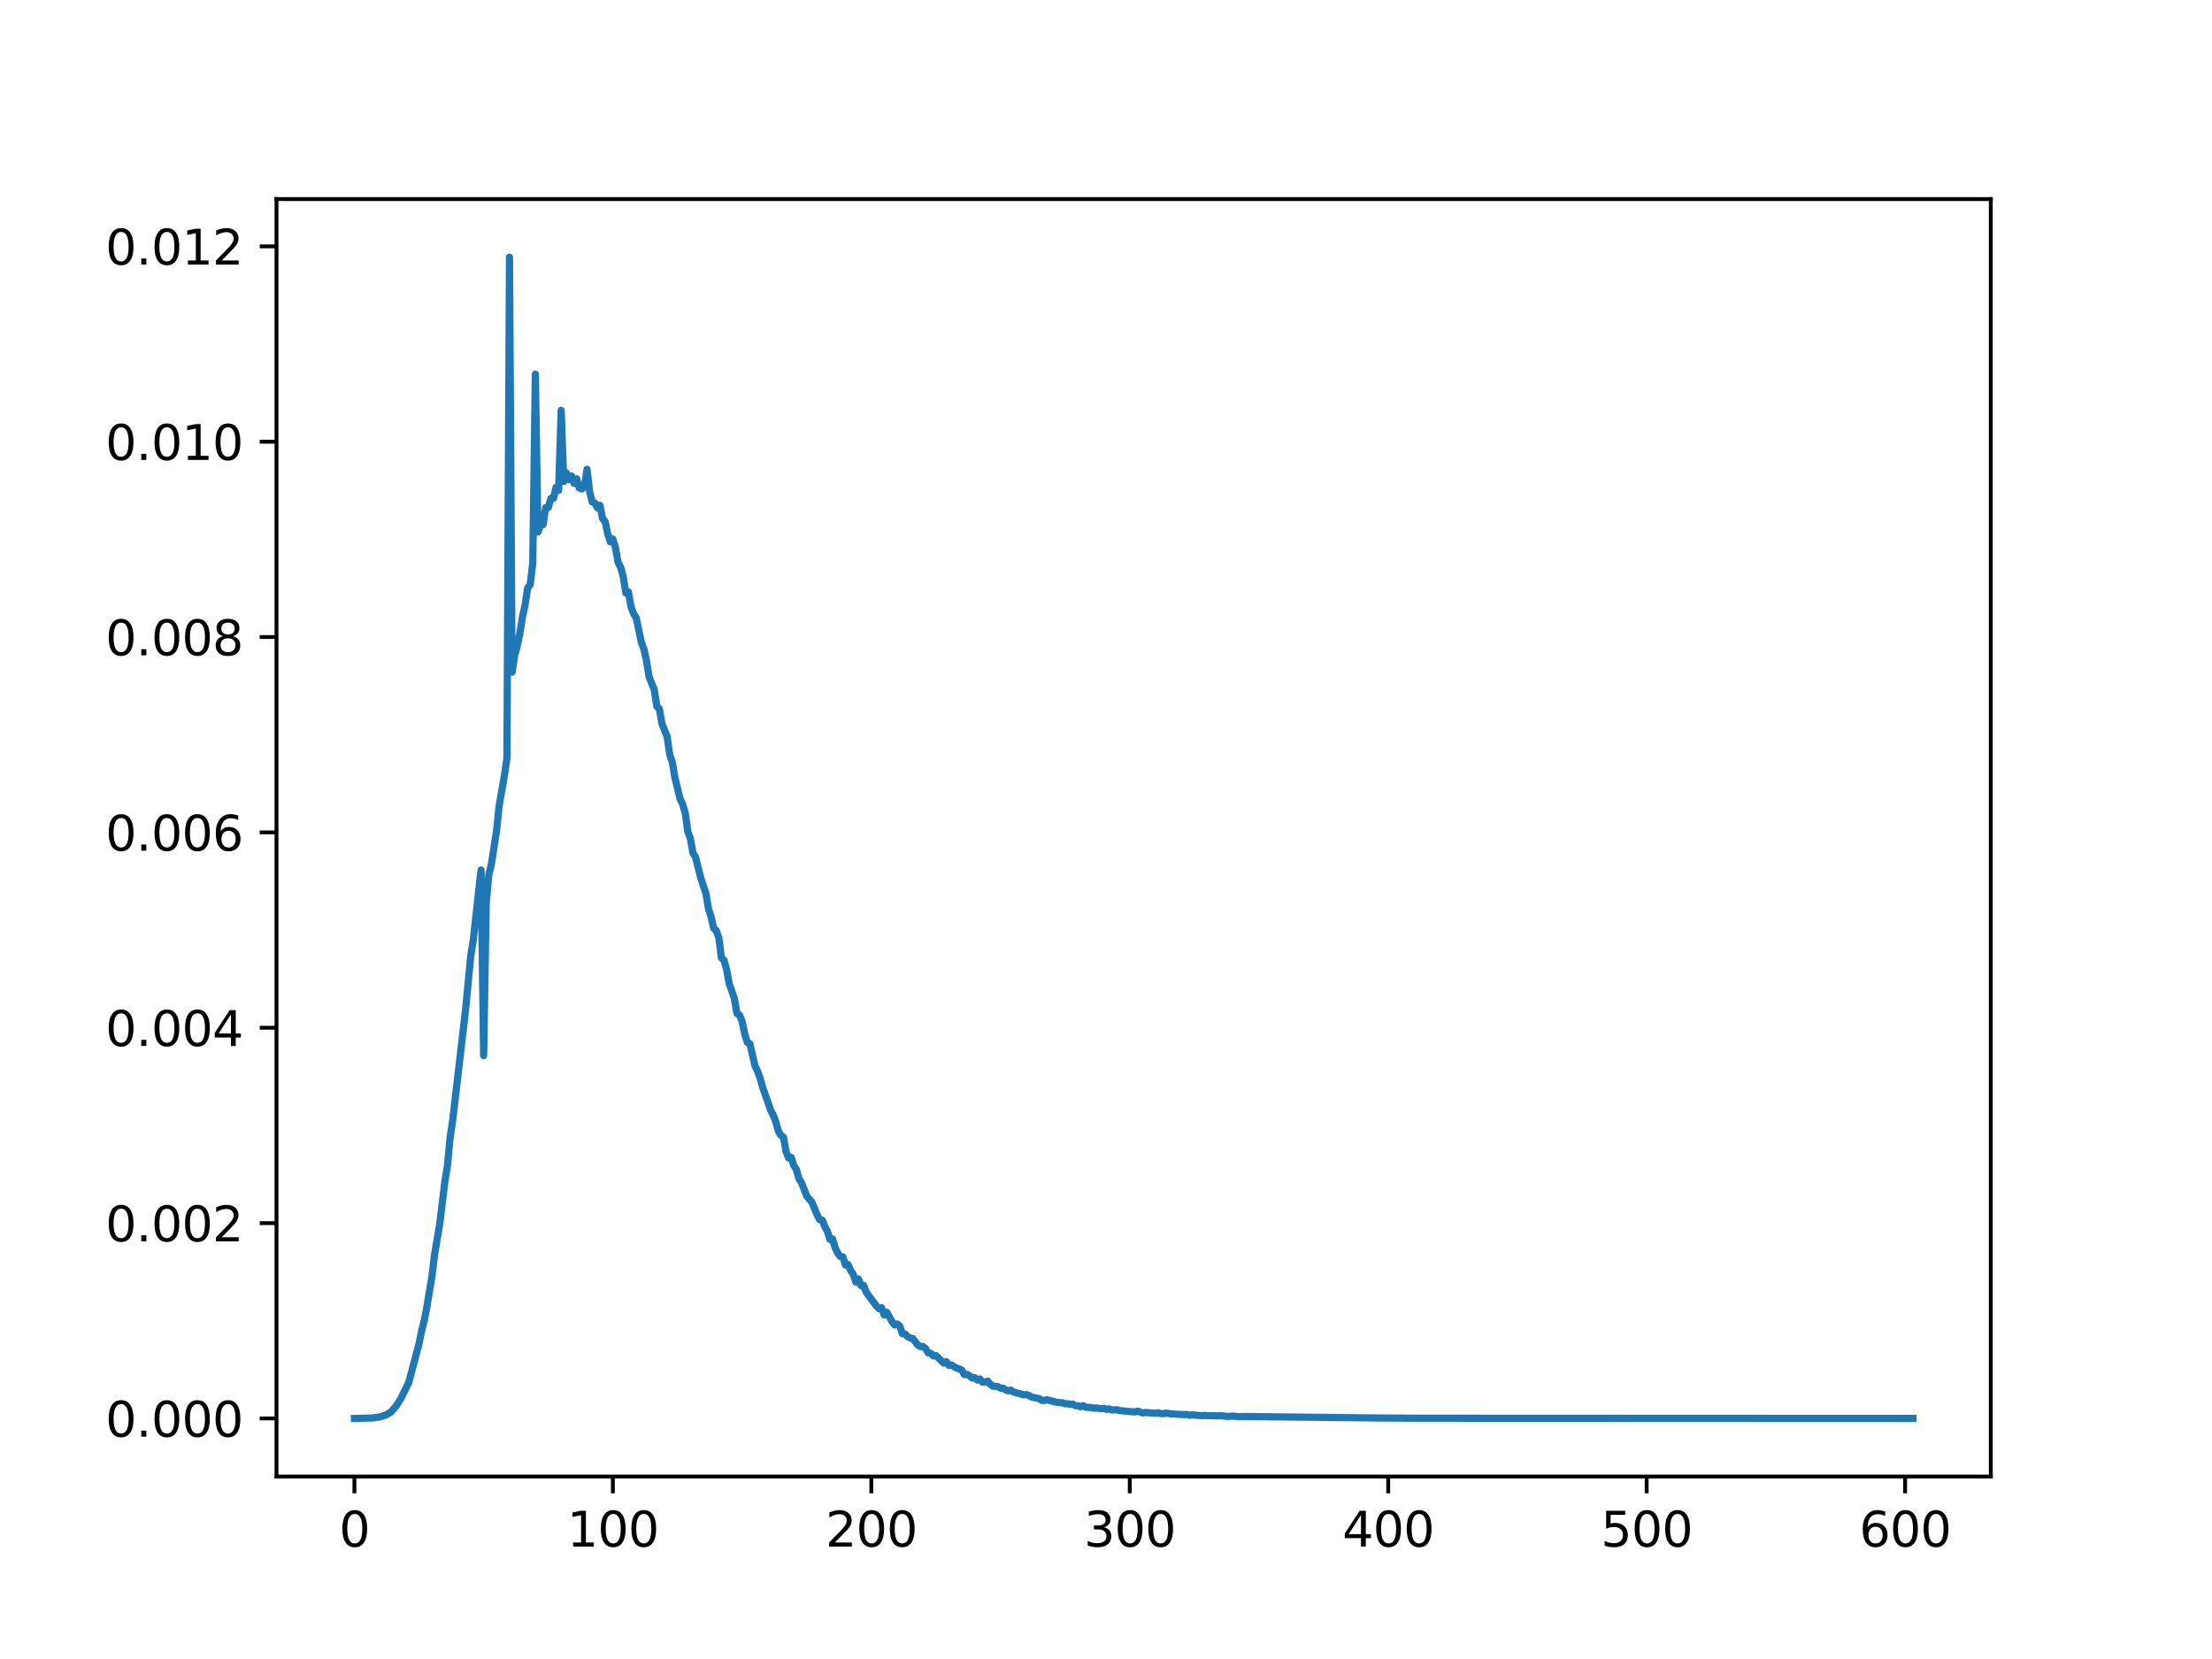 <?xml version="1.0" encoding="utf-8" standalone="no"?>
<!DOCTYPE svg PUBLIC "-//W3C//DTD SVG 1.1//EN"
  "http://www.w3.org/Graphics/SVG/1.1/DTD/svg11.dtd">
<svg xmlns:xlink="http://www.w3.org/1999/xlink" width="460.8pt" height="345.6pt" viewBox="0 0 460.8 345.6" xmlns="http://www.w3.org/2000/svg" version="1.1">
 <defs>
  <style type="text/css">*{stroke-linejoin: round; stroke-linecap: butt}</style>
 </defs>
 <g id="figure_1">
  <g id="patch_1">
   <path d="M 0 345.6 
L 460.8 345.6 
L 460.8 0 
L 0 0 
z
" style="fill: #ffffff"/>
  </g>
  <g id="axes_1">
   <g id="patch_2">
    <path d="M 57.6 307.584 
L 414.72 307.584 
L 414.72 41.472 
L 57.6 41.472 
z
" style="fill: #ffffff"/>
   </g>
   <g id="matplotlib.axis_1">
    <g id="xtick_1">
     <g id="line2d_1">
      <defs>
       <path id="m75940a28ad" d="M 0 0 
L 0 3.5 
" style="stroke: #000000; stroke-width: 0.8"/>
      </defs>
      <g>
       <use xlink:href="#m75940a28ad" x="73.833" y="307.584" style="stroke: #000000; stroke-width: 0.8"/>
      </g>
     </g>
     <g id="text_1">
      <!-- 0 -->
      <g transform="translate(70.651 322.182)scale(0.1 -0.1)">
       <defs>
        <path id="DejaVuSans-30" d="M 2034 4250 
Q 1547 4250 1301 3770 
Q 1056 3291 1056 2328 
Q 1056 1369 1301 889 
Q 1547 409 2034 409 
Q 2525 409 2770 889 
Q 3016 1369 3016 2328 
Q 3016 3291 2770 3770 
Q 2525 4250 2034 4250 
z
M 2034 4750 
Q 2819 4750 3233 4129 
Q 3647 3509 3647 2328 
Q 3647 1150 3233 529 
Q 2819 -91 2034 -91 
Q 1250 -91 836 529 
Q 422 1150 422 2328 
Q 422 3509 836 4129 
Q 1250 4750 2034 4750 
z
" transform="scale(0.016)"/>
       </defs>
       <use xlink:href="#DejaVuSans-30"/>
      </g>
     </g>
    </g>
    <g id="xtick_2">
     <g id="line2d_2">
      <g>
       <use xlink:href="#m75940a28ad" x="127.673" y="307.584" style="stroke: #000000; stroke-width: 0.8"/>
      </g>
     </g>
     <g id="text_2">
      <!-- 100 -->
      <g transform="translate(118.129 322.182)scale(0.1 -0.1)">
       <defs>
        <path id="DejaVuSans-31" d="M 794 531 
L 1825 531 
L 1825 4091 
L 703 3866 
L 703 4441 
L 1819 4666 
L 2450 4666 
L 2450 531 
L 3481 531 
L 3481 0 
L 794 0 
L 794 531 
z
" transform="scale(0.016)"/>
       </defs>
       <use xlink:href="#DejaVuSans-31"/>
       <use xlink:href="#DejaVuSans-30" x="63.623"/>
       <use xlink:href="#DejaVuSans-30" x="127.246"/>
      </g>
     </g>
    </g>
    <g id="xtick_3">
     <g id="line2d_3">
      <g>
       <use xlink:href="#m75940a28ad" x="181.513" y="307.584" style="stroke: #000000; stroke-width: 0.8"/>
      </g>
     </g>
     <g id="text_3">
      <!-- 200 -->
      <g transform="translate(171.969 322.182)scale(0.1 -0.1)">
       <defs>
        <path id="DejaVuSans-32" d="M 1228 531 
L 3431 531 
L 3431 0 
L 469 0 
L 469 531 
Q 828 903 1448 1529 
Q 2069 2156 2228 2338 
Q 2531 2678 2651 2914 
Q 2772 3150 2772 3378 
Q 2772 3750 2511 3984 
Q 2250 4219 1831 4219 
Q 1534 4219 1204 4116 
Q 875 4013 500 3803 
L 500 4441 
Q 881 4594 1212 4672 
Q 1544 4750 1819 4750 
Q 2544 4750 2975 4387 
Q 3406 4025 3406 3419 
Q 3406 3131 3298 2873 
Q 3191 2616 2906 2266 
Q 2828 2175 2409 1742 
Q 1991 1309 1228 531 
z
" transform="scale(0.016)"/>
       </defs>
       <use xlink:href="#DejaVuSans-32"/>
       <use xlink:href="#DejaVuSans-30" x="63.623"/>
       <use xlink:href="#DejaVuSans-30" x="127.246"/>
      </g>
     </g>
    </g>
    <g id="xtick_4">
     <g id="line2d_4">
      <g>
       <use xlink:href="#m75940a28ad" x="235.352" y="307.584" style="stroke: #000000; stroke-width: 0.8"/>
      </g>
     </g>
     <g id="text_4">
      <!-- 300 -->
      <g transform="translate(225.809 322.182)scale(0.1 -0.1)">
       <defs>
        <path id="DejaVuSans-33" d="M 2597 2516 
Q 3050 2419 3304 2112 
Q 3559 1806 3559 1356 
Q 3559 666 3084 287 
Q 2609 -91 1734 -91 
Q 1441 -91 1130 -33 
Q 819 25 488 141 
L 488 750 
Q 750 597 1062 519 
Q 1375 441 1716 441 
Q 2309 441 2620 675 
Q 2931 909 2931 1356 
Q 2931 1769 2642 2001 
Q 2353 2234 1838 2234 
L 1294 2234 
L 1294 2753 
L 1863 2753 
Q 2328 2753 2575 2939 
Q 2822 3125 2822 3475 
Q 2822 3834 2567 4026 
Q 2313 4219 1838 4219 
Q 1578 4219 1281 4162 
Q 984 4106 628 3988 
L 628 4550 
Q 988 4650 1302 4700 
Q 1616 4750 1894 4750 
Q 2613 4750 3031 4423 
Q 3450 4097 3450 3541 
Q 3450 3153 3228 2886 
Q 3006 2619 2597 2516 
z
" transform="scale(0.016)"/>
       </defs>
       <use xlink:href="#DejaVuSans-33"/>
       <use xlink:href="#DejaVuSans-30" x="63.623"/>
       <use xlink:href="#DejaVuSans-30" x="127.246"/>
      </g>
     </g>
    </g>
    <g id="xtick_5">
     <g id="line2d_5">
      <g>
       <use xlink:href="#m75940a28ad" x="289.192" y="307.584" style="stroke: #000000; stroke-width: 0.8"/>
      </g>
     </g>
     <g id="text_5">
      <!-- 400 -->
      <g transform="translate(279.649 322.182)scale(0.1 -0.1)">
       <defs>
        <path id="DejaVuSans-34" d="M 2419 4116 
L 825 1625 
L 2419 1625 
L 2419 4116 
z
M 2253 4666 
L 3047 4666 
L 3047 1625 
L 3713 1625 
L 3713 1100 
L 3047 1100 
L 3047 0 
L 2419 0 
L 2419 1100 
L 313 1100 
L 313 1709 
L 2253 4666 
z
" transform="scale(0.016)"/>
       </defs>
       <use xlink:href="#DejaVuSans-34"/>
       <use xlink:href="#DejaVuSans-30" x="63.623"/>
       <use xlink:href="#DejaVuSans-30" x="127.246"/>
      </g>
     </g>
    </g>
    <g id="xtick_6">
     <g id="line2d_6">
      <g>
       <use xlink:href="#m75940a28ad" x="343.032" y="307.584" style="stroke: #000000; stroke-width: 0.8"/>
      </g>
     </g>
     <g id="text_6">
      <!-- 500 -->
      <g transform="translate(333.488 322.182)scale(0.1 -0.1)">
       <defs>
        <path id="DejaVuSans-35" d="M 691 4666 
L 3169 4666 
L 3169 4134 
L 1269 4134 
L 1269 2991 
Q 1406 3038 1543 3061 
Q 1681 3084 1819 3084 
Q 2600 3084 3056 2656 
Q 3513 2228 3513 1497 
Q 3513 744 3044 326 
Q 2575 -91 1722 -91 
Q 1428 -91 1123 -41 
Q 819 9 494 109 
L 494 744 
Q 775 591 1075 516 
Q 1375 441 1709 441 
Q 2250 441 2565 725 
Q 2881 1009 2881 1497 
Q 2881 1984 2565 2268 
Q 2250 2553 1709 2553 
Q 1456 2553 1204 2497 
Q 953 2441 691 2322 
L 691 4666 
z
" transform="scale(0.016)"/>
       </defs>
       <use xlink:href="#DejaVuSans-35"/>
       <use xlink:href="#DejaVuSans-30" x="63.623"/>
       <use xlink:href="#DejaVuSans-30" x="127.246"/>
      </g>
     </g>
    </g>
    <g id="xtick_7">
     <g id="line2d_7">
      <g>
       <use xlink:href="#m75940a28ad" x="396.872" y="307.584" style="stroke: #000000; stroke-width: 0.8"/>
      </g>
     </g>
     <g id="text_7">
      <!-- 600 -->
      <g transform="translate(387.328 322.182)scale(0.1 -0.1)">
       <defs>
        <path id="DejaVuSans-36" d="M 2113 2584 
Q 1688 2584 1439 2293 
Q 1191 2003 1191 1497 
Q 1191 994 1439 701 
Q 1688 409 2113 409 
Q 2538 409 2786 701 
Q 3034 994 3034 1497 
Q 3034 2003 2786 2293 
Q 2538 2584 2113 2584 
z
M 3366 4563 
L 3366 3988 
Q 3128 4100 2886 4159 
Q 2644 4219 2406 4219 
Q 1781 4219 1451 3797 
Q 1122 3375 1075 2522 
Q 1259 2794 1537 2939 
Q 1816 3084 2150 3084 
Q 2853 3084 3261 2657 
Q 3669 2231 3669 1497 
Q 3669 778 3244 343 
Q 2819 -91 2113 -91 
Q 1303 -91 875 529 
Q 447 1150 447 2328 
Q 447 3434 972 4092 
Q 1497 4750 2381 4750 
Q 2619 4750 2861 4703 
Q 3103 4656 3366 4563 
z
" transform="scale(0.016)"/>
       </defs>
       <use xlink:href="#DejaVuSans-36"/>
       <use xlink:href="#DejaVuSans-30" x="63.623"/>
       <use xlink:href="#DejaVuSans-30" x="127.246"/>
      </g>
     </g>
    </g>
   </g>
   <g id="matplotlib.axis_2">
    <g id="ytick_1">
     <g id="line2d_8">
      <defs>
       <path id="m3177dc8b04" d="M 0 0 
L -3.5 0 
" style="stroke: #000000; stroke-width: 0.8"/>
      </defs>
      <g>
       <use xlink:href="#m3177dc8b04" x="57.6" y="295.488" style="stroke: #000000; stroke-width: 0.8"/>
      </g>
     </g>
     <g id="text_8">
      <!-- 0.000 -->
      <g transform="translate(21.972 299.287)scale(0.1 -0.1)">
       <defs>
        <path id="DejaVuSans-2e" d="M 684 794 
L 1344 794 
L 1344 0 
L 684 0 
L 684 794 
z
" transform="scale(0.016)"/>
       </defs>
       <use xlink:href="#DejaVuSans-30"/>
       <use xlink:href="#DejaVuSans-2e" x="63.623"/>
       <use xlink:href="#DejaVuSans-30" x="95.41"/>
       <use xlink:href="#DejaVuSans-30" x="159.033"/>
       <use xlink:href="#DejaVuSans-30" x="222.656"/>
      </g>
     </g>
    </g>
    <g id="ytick_2">
     <g id="line2d_9">
      <g>
       <use xlink:href="#m3177dc8b04" x="57.6" y="254.793" style="stroke: #000000; stroke-width: 0.8"/>
      </g>
     </g>
     <g id="text_9">
      <!-- 0.002 -->
      <g transform="translate(21.972 258.592)scale(0.1 -0.1)">
       <use xlink:href="#DejaVuSans-30"/>
       <use xlink:href="#DejaVuSans-2e" x="63.623"/>
       <use xlink:href="#DejaVuSans-30" x="95.41"/>
       <use xlink:href="#DejaVuSans-30" x="159.033"/>
       <use xlink:href="#DejaVuSans-32" x="222.656"/>
      </g>
     </g>
    </g>
    <g id="ytick_3">
     <g id="line2d_10">
      <g>
       <use xlink:href="#m3177dc8b04" x="57.6" y="214.098" style="stroke: #000000; stroke-width: 0.8"/>
      </g>
     </g>
     <g id="text_10">
      <!-- 0.004 -->
      <g transform="translate(21.972 217.897)scale(0.1 -0.1)">
       <use xlink:href="#DejaVuSans-30"/>
       <use xlink:href="#DejaVuSans-2e" x="63.623"/>
       <use xlink:href="#DejaVuSans-30" x="95.41"/>
       <use xlink:href="#DejaVuSans-30" x="159.033"/>
       <use xlink:href="#DejaVuSans-34" x="222.656"/>
      </g>
     </g>
    </g>
    <g id="ytick_4">
     <g id="line2d_11">
      <g>
       <use xlink:href="#m3177dc8b04" x="57.6" y="173.403" style="stroke: #000000; stroke-width: 0.8"/>
      </g>
     </g>
     <g id="text_11">
      <!-- 0.006 -->
      <g transform="translate(21.972 177.202)scale(0.1 -0.1)">
       <use xlink:href="#DejaVuSans-30"/>
       <use xlink:href="#DejaVuSans-2e" x="63.623"/>
       <use xlink:href="#DejaVuSans-30" x="95.41"/>
       <use xlink:href="#DejaVuSans-30" x="159.033"/>
       <use xlink:href="#DejaVuSans-36" x="222.656"/>
      </g>
     </g>
    </g>
    <g id="ytick_5">
     <g id="line2d_12">
      <g>
       <use xlink:href="#m3177dc8b04" x="57.6" y="132.708" style="stroke: #000000; stroke-width: 0.8"/>
      </g>
     </g>
     <g id="text_12">
      <!-- 0.008 -->
      <g transform="translate(21.972 136.507)scale(0.1 -0.1)">
       <defs>
        <path id="DejaVuSans-38" d="M 2034 2216 
Q 1584 2216 1326 1975 
Q 1069 1734 1069 1313 
Q 1069 891 1326 650 
Q 1584 409 2034 409 
Q 2484 409 2743 651 
Q 3003 894 3003 1313 
Q 3003 1734 2745 1975 
Q 2488 2216 2034 2216 
z
M 1403 2484 
Q 997 2584 770 2862 
Q 544 3141 544 3541 
Q 544 4100 942 4425 
Q 1341 4750 2034 4750 
Q 2731 4750 3128 4425 
Q 3525 4100 3525 3541 
Q 3525 3141 3298 2862 
Q 3072 2584 2669 2484 
Q 3125 2378 3379 2068 
Q 3634 1759 3634 1313 
Q 3634 634 3220 271 
Q 2806 -91 2034 -91 
Q 1263 -91 848 271 
Q 434 634 434 1313 
Q 434 1759 690 2068 
Q 947 2378 1403 2484 
z
M 1172 3481 
Q 1172 3119 1398 2916 
Q 1625 2713 2034 2713 
Q 2441 2713 2670 2916 
Q 2900 3119 2900 3481 
Q 2900 3844 2670 4047 
Q 2441 4250 2034 4250 
Q 1625 4250 1398 4047 
Q 1172 3844 1172 3481 
z
" transform="scale(0.016)"/>
       </defs>
       <use xlink:href="#DejaVuSans-30"/>
       <use xlink:href="#DejaVuSans-2e" x="63.623"/>
       <use xlink:href="#DejaVuSans-30" x="95.41"/>
       <use xlink:href="#DejaVuSans-30" x="159.033"/>
       <use xlink:href="#DejaVuSans-38" x="222.656"/>
      </g>
     </g>
    </g>
    <g id="ytick_6">
     <g id="line2d_13">
      <g>
       <use xlink:href="#m3177dc8b04" x="57.6" y="92.013" style="stroke: #000000; stroke-width: 0.8"/>
      </g>
     </g>
     <g id="text_13">
      <!-- 0.010 -->
      <g transform="translate(21.972 95.812)scale(0.1 -0.1)">
       <use xlink:href="#DejaVuSans-30"/>
       <use xlink:href="#DejaVuSans-2e" x="63.623"/>
       <use xlink:href="#DejaVuSans-30" x="95.41"/>
       <use xlink:href="#DejaVuSans-31" x="159.033"/>
       <use xlink:href="#DejaVuSans-30" x="222.656"/>
      </g>
     </g>
    </g>
    <g id="ytick_7">
     <g id="line2d_14">
      <g>
       <use xlink:href="#m3177dc8b04" x="57.6" y="51.318" style="stroke: #000000; stroke-width: 0.8"/>
      </g>
     </g>
     <g id="text_14">
      <!-- 0.012 -->
      <g transform="translate(21.972 55.117)scale(0.1 -0.1)">
       <use xlink:href="#DejaVuSans-30"/>
       <use xlink:href="#DejaVuSans-2e" x="63.623"/>
       <use xlink:href="#DejaVuSans-30" x="95.41"/>
       <use xlink:href="#DejaVuSans-31" x="159.033"/>
       <use xlink:href="#DejaVuSans-32" x="222.656"/>
      </g>
     </g>
    </g>
   </g>
   <g id="line2d_15">
    <path d="M 73.833 295.488 
L 77.602 295.39 
L 79.217 295.15 
L 80.294 294.812 
L 81.37 294.202 
L 82.447 293.002 
L 83.524 291.313 
L 85.139 288.02 
L 87.293 279.898 
L 87.831 277.224 
L 88.369 275.136 
L 88.908 272.353 
L 89.985 265.854 
L 90.523 261.365 
L 91.6 254.988 
L 92.677 246.133 
L 93.215 242.808 
L 93.753 237.078 
L 94.292 233.465 
L 96.984 210.354 
L 98.061 199.163 
L 98.599 195.765 
L 99.676 185.965 
L 100.214 181.224 
L 100.753 219.901 
L 101.291 188.069 
L 101.829 182.217 
L 102.368 180.016 
L 103.445 173 
L 103.983 167.832 
L 105.06 161.658 
L 105.598 158.008 
L 106.137 53.568 
L 106.675 140.021 
L 107.213 136.566 
L 107.752 134.6 
L 108.29 131.987 
L 108.829 128.581 
L 109.367 126.107 
L 109.905 122.514 
L 110.444 121.826 
L 110.982 117.333 
L 111.521 77.932 
L 112.059 110.83 
L 112.597 109.455 
L 113.136 109.296 
L 113.674 105.759 
L 114.213 105.743 
L 114.751 103.814 
L 115.289 103.814 
L 115.828 101.543 
L 116.366 102.162 
L 116.905 85.489 
L 117.443 100.31 
L 117.981 98.491 
L 118.52 99.924 
L 119.058 99.151 
L 119.597 100.697 
L 120.135 99.741 
L 120.673 101.661 
L 121.212 101.861 
L 121.75 101.295 
L 122.289 97.763 
L 122.827 102.402 
L 123.365 104.559 
L 123.904 104.754 
L 124.442 105.788 
L 124.981 105.259 
L 125.519 108.026 
L 126.057 108.657 
L 126.596 111.184 
L 127.134 112.877 
L 127.673 112.295 
L 128.211 114.09 
L 128.749 117.142 
L 129.288 118.147 
L 129.826 120.125 
L 130.365 123.527 
L 130.903 123.287 
L 131.441 126.367 
L 131.98 127.837 
L 132.518 128.65 
L 133.595 133.754 
L 134.133 135.231 
L 134.672 137.628 
L 135.21 140.993 
L 136.287 143.659 
L 136.825 147.134 
L 137.364 147.667 
L 137.902 150.776 
L 138.979 153.483 
L 139.517 157.222 
L 140.056 158.773 
L 140.594 161.976 
L 141.671 166.42 
L 142.209 167.567 
L 142.748 169.398 
L 143.286 173.252 
L 143.825 174.721 
L 144.363 177.733 
L 144.901 178.571 
L 145.978 182.889 
L 147.055 186.132 
L 147.593 189.347 
L 148.132 190.959 
L 148.67 193.368 
L 149.209 193.86 
L 149.747 195.337 
L 150.285 199.566 
L 150.824 200.03 
L 151.362 201.967 
L 151.901 204.893 
L 152.977 207.981 
L 153.516 211.127 
L 154.054 211.469 
L 154.593 212.755 
L 155.131 215.372 
L 155.669 217.121 
L 156.208 217.415 
L 157.285 222.054 
L 157.823 223.165 
L 158.361 224.662 
L 158.9 226.608 
L 159.977 229.619 
L 160.515 231.21 
L 161.053 232.264 
L 161.592 233.611 
L 162.13 235.589 
L 162.669 236.509 
L 163.207 236.895 
L 163.745 239.915 
L 164.284 241.237 
L 164.822 241.103 
L 165.361 242.829 
L 165.899 243.606 
L 166.437 245.559 
L 166.976 246.389 
L 168.053 249.165 
L 169.129 250.434 
L 170.206 253.039 
L 170.745 254.077 
L 171.283 254.166 
L 171.821 255.505 
L 172.36 256.535 
L 172.898 258.191 
L 173.437 258.11 
L 173.975 259.941 
L 174.513 261.031 
L 175.052 261.76 
L 175.59 261.829 
L 176.129 263.526 
L 176.667 263.416 
L 177.205 264.657 
L 177.744 265.459 
L 178.282 267.058 
L 178.821 266.428 
L 179.359 267.811 
L 179.897 267.767 
L 180.436 269.175 
L 181.513 270.68 
L 182.589 272.072 
L 183.128 272.63 
L 183.666 272.434 
L 184.205 273.956 
L 184.743 273.382 
L 185.82 275.311 
L 186.358 276.019 
L 186.896 275.808 
L 187.435 276.256 
L 187.973 277.814 
L 188.512 277.875 
L 189.05 278.429 
L 189.588 278.709 
L 190.127 278.836 
L 191.204 280.174 
L 191.742 280.5 
L 192.28 280.516 
L 192.819 280.935 
L 193.357 281.831 
L 193.896 281.92 
L 194.434 282.453 
L 194.972 282.384 
L 196.588 283.951 
L 197.126 283.654 
L 197.664 284.415 
L 198.203 284.358 
L 199.28 285.013 
L 199.818 285.151 
L 200.356 285.428 
L 200.895 286.348 
L 201.433 286.315 
L 201.972 286.584 
L 202.51 287.072 
L 203.048 286.983 
L 203.587 287.479 
L 204.125 287.251 
L 204.664 287.923 
L 205.202 287.935 
L 205.74 287.695 
L 206.279 288.354 
L 206.817 288.757 
L 207.894 288.863 
L 208.432 289.164 
L 208.971 289.184 
L 209.509 289.542 
L 210.048 289.746 
L 210.586 289.579 
L 211.124 289.982 
L 213.278 290.576 
L 213.816 290.507 
L 214.355 290.702 
L 214.893 291.02 
L 216.508 291.37 
L 217.047 291.744 
L 217.585 291.732 
L 218.124 291.606 
L 220.277 292.143 
L 221.354 292.224 
L 221.892 292.432 
L 222.431 292.428 
L 222.969 292.55 
L 223.508 292.509 
L 224.046 292.839 
L 224.584 292.835 
L 225.123 293.067 
L 225.661 292.822 
L 226.2 293.172 
L 227.276 293.197 
L 227.815 293.364 
L 228.353 293.303 
L 229.43 293.461 
L 229.968 293.376 
L 230.507 293.596 
L 231.045 293.502 
L 231.584 293.71 
L 232.66 293.665 
L 233.199 293.84 
L 236.429 294.149 
L 236.968 293.954 
L 238.044 294.344 
L 238.583 294.243 
L 240.736 294.397 
L 241.275 294.308 
L 241.813 294.475 
L 242.352 294.487 
L 242.89 294.373 
L 243.967 294.536 
L 246.659 294.69 
L 247.197 294.646 
L 247.736 294.829 
L 248.274 294.727 
L 250.428 294.926 
L 250.966 294.849 
L 251.504 294.918 
L 252.581 294.906 
L 253.658 294.963 
L 254.196 294.906 
L 255.812 295.077 
L 256.888 294.983 
L 257.965 295.118 
L 259.58 295.085 
L 287.039 295.394 
L 290.269 295.411 
L 291.884 295.415 
L 292.961 295.431 
L 298.345 295.443 
L 398.487 295.484 
L 398.487 295.484 
" clip-path="url(#p615aae9b54)" style="fill: none; stroke: #1f77b4; stroke-width: 1.5; stroke-linecap: square"/>
   </g>
   <g id="patch_3">
    <path d="M 57.6 307.584 
L 57.6 41.472 
" style="fill: none; stroke: #000000; stroke-width: 0.8; stroke-linejoin: miter; stroke-linecap: square"/>
   </g>
   <g id="patch_4">
    <path d="M 414.72 307.584 
L 414.72 41.472 
" style="fill: none; stroke: #000000; stroke-width: 0.8; stroke-linejoin: miter; stroke-linecap: square"/>
   </g>
   <g id="patch_5">
    <path d="M 57.6 307.584 
L 414.72 307.584 
" style="fill: none; stroke: #000000; stroke-width: 0.8; stroke-linejoin: miter; stroke-linecap: square"/>
   </g>
   <g id="patch_6">
    <path d="M 57.6 41.472 
L 414.72 41.472 
" style="fill: none; stroke: #000000; stroke-width: 0.8; stroke-linejoin: miter; stroke-linecap: square"/>
   </g>
  </g>
 </g>
 <defs>
  <clipPath id="p615aae9b54">
   <rect x="57.6" y="41.472" width="357.12" height="266.112"/>
  </clipPath>
 </defs>
</svg>
